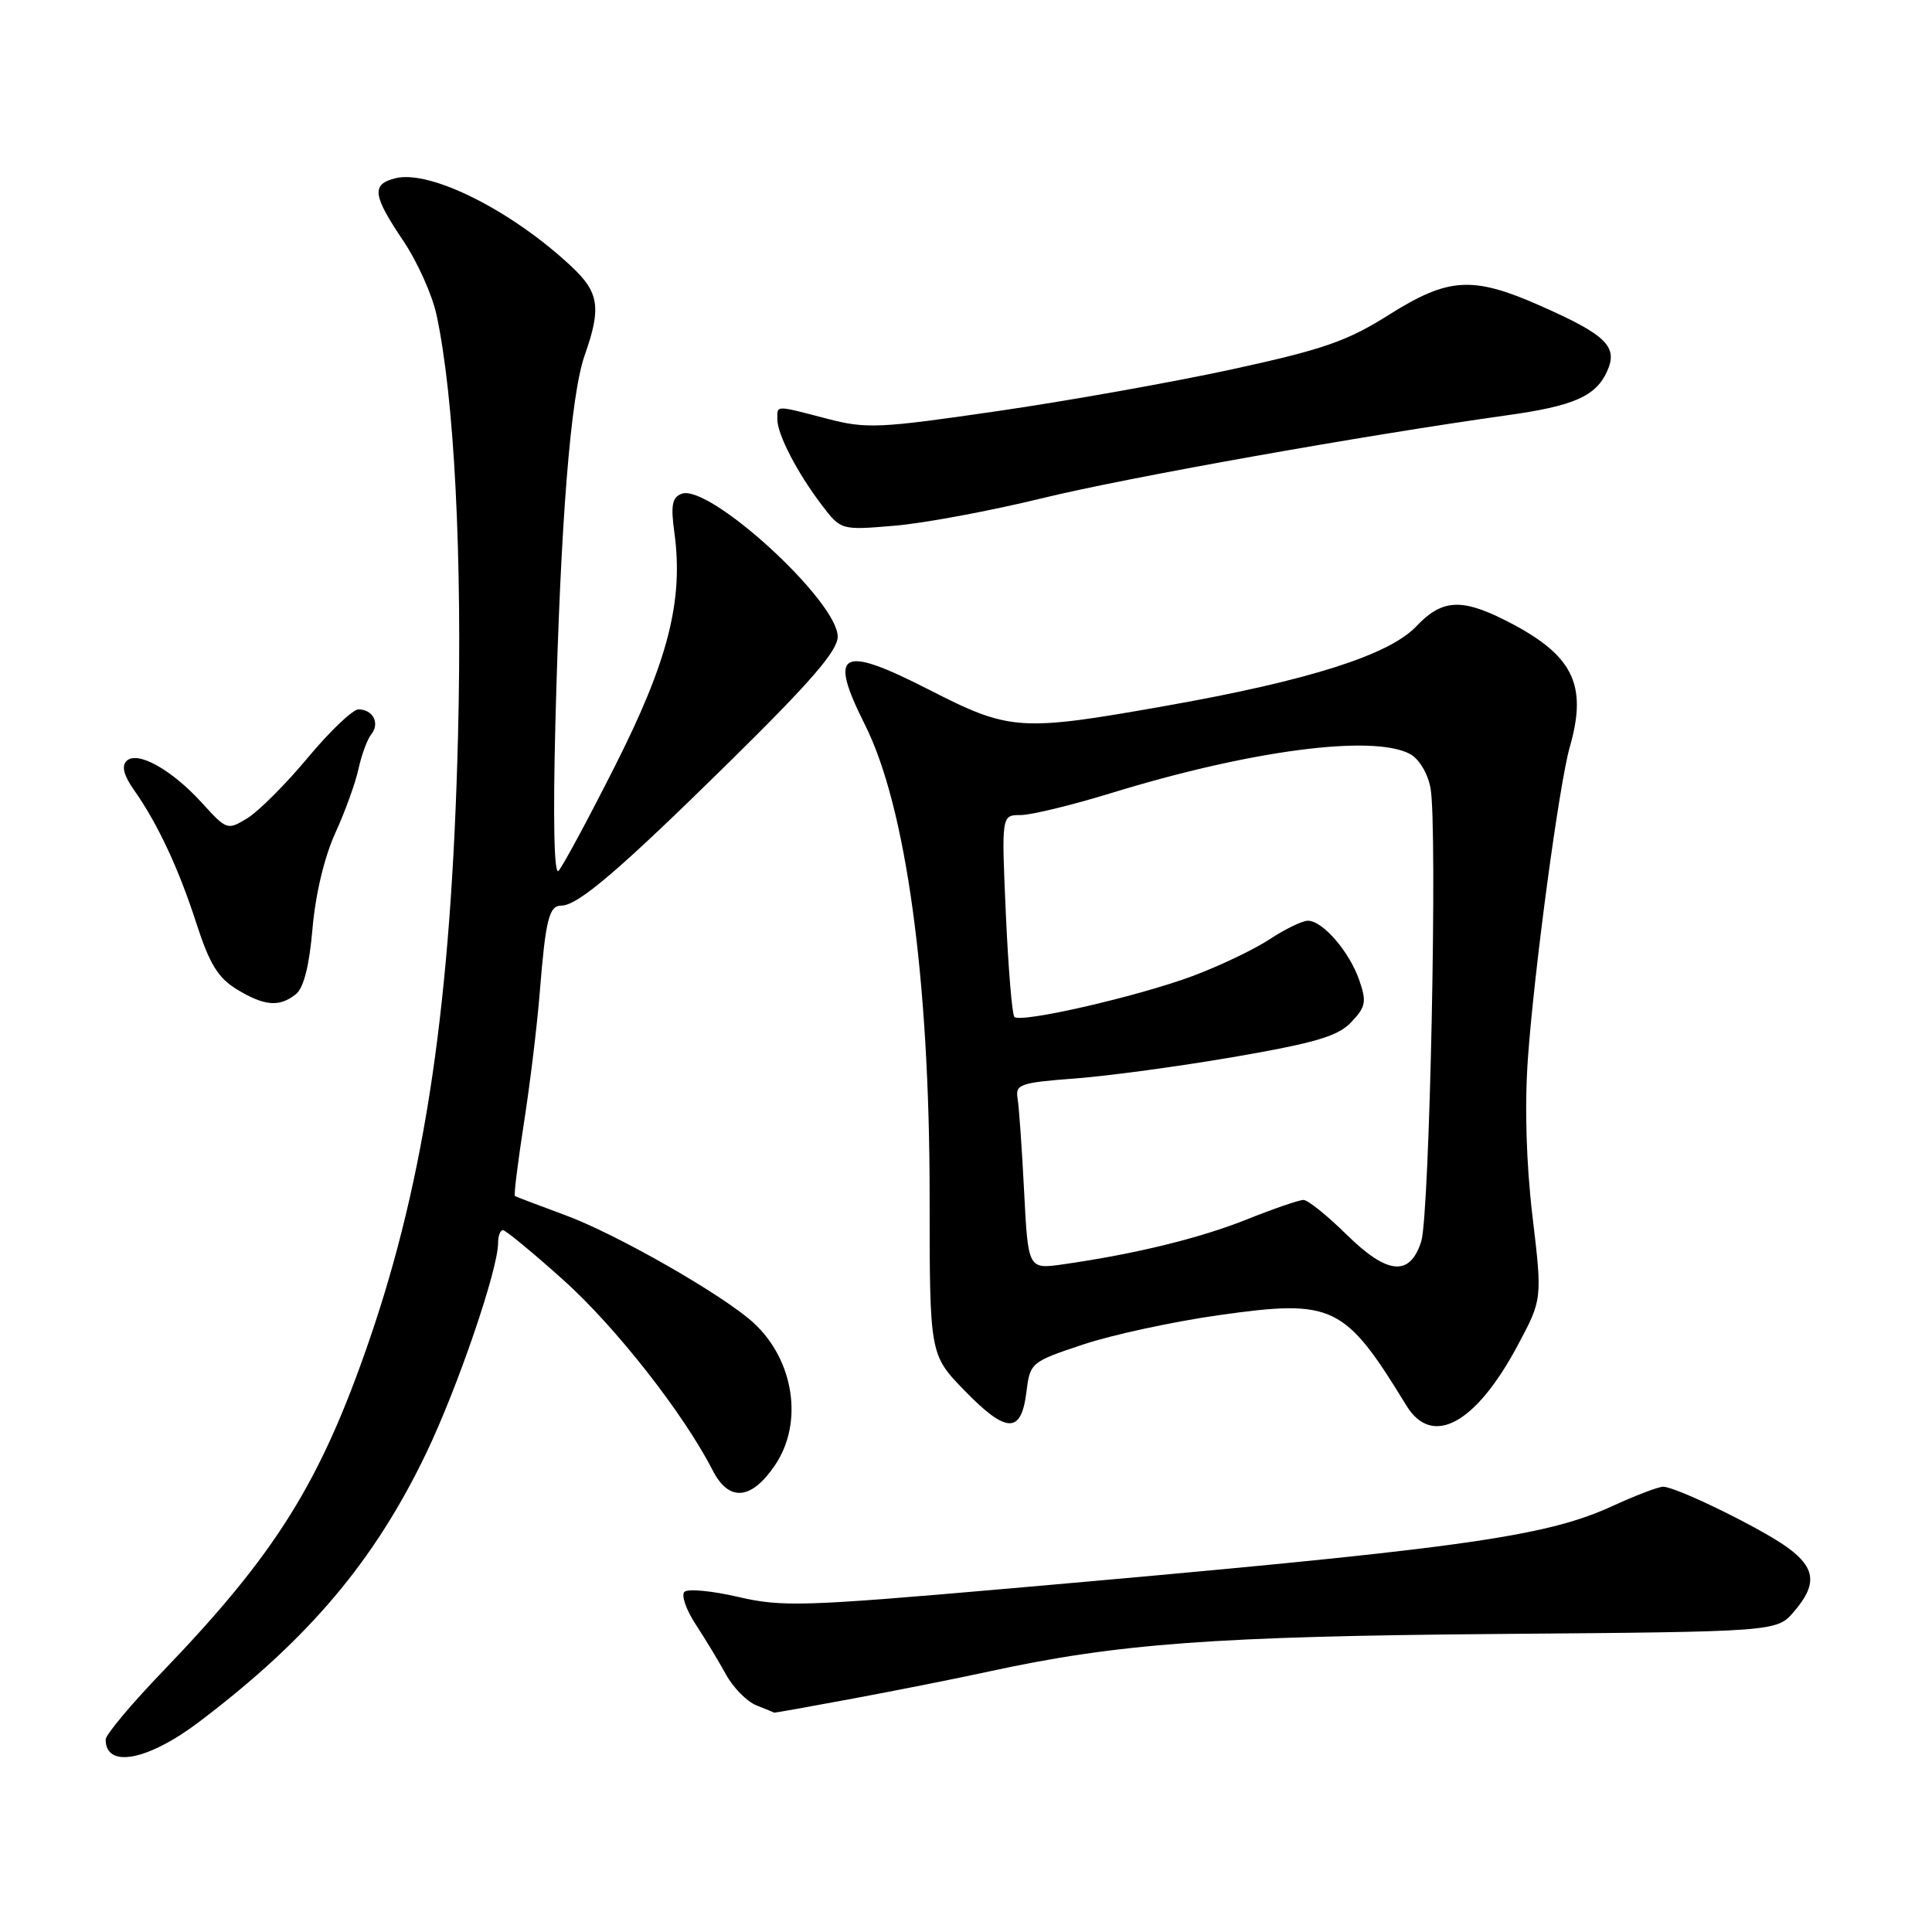 <?xml version="1.0" encoding="UTF-8" standalone="no"?>
<!DOCTYPE svg PUBLIC "-//W3C//DTD SVG 1.1//EN" "http://www.w3.org/Graphics/SVG/1.1/DTD/svg11.dtd" >
<svg xmlns="http://www.w3.org/2000/svg" xmlns:xlink="http://www.w3.org/1999/xlink" version="1.1" viewBox="0 0 256 256">
 <g >
 <path fill="currentColor"
d=" M 26.42 228.13 C 40.92 217.15 49.62 206.84 56.50 192.50 C 60.66 183.81 66.00 168.20 66.00 164.70 C 66.00 163.76 66.29 163.00 66.64 163.00 C 66.99 163.00 70.58 165.96 74.62 169.58 C 81.52 175.75 90.60 187.32 94.42 194.81 C 96.59 199.05 99.56 198.79 102.72 194.10 C 106.48 188.51 105.22 180.23 99.86 175.29 C 95.87 171.62 81.63 163.48 74.86 161.00 C 71.36 159.71 68.38 158.58 68.23 158.47 C 68.07 158.37 68.61 154.06 69.41 148.89 C 70.22 143.73 71.17 135.90 71.52 131.50 C 72.29 121.87 72.75 120.00 74.37 120.00 C 76.58 120.00 82.05 115.32 96.67 100.94 C 107.46 90.32 111.00 86.22 111.00 84.36 C 111.00 79.63 93.95 64.04 90.31 65.43 C 89.06 65.91 88.86 66.97 89.36 70.58 C 90.58 79.54 88.55 87.54 81.50 101.48 C 77.89 108.63 74.51 114.89 74.00 115.40 C 73.42 115.98 73.27 108.54 73.59 95.92 C 74.28 69.05 75.61 52.36 77.48 47.06 C 79.69 40.80 79.39 38.75 75.75 35.34 C 67.84 27.91 56.99 22.46 52.39 23.62 C 49.19 24.42 49.37 25.86 53.41 31.87 C 55.29 34.65 57.29 39.10 57.85 41.76 C 60.20 52.70 61.28 73.87 60.69 97.50 C 59.81 132.68 56.39 155.92 48.92 177.63 C 42.45 196.44 36.55 205.88 21.59 221.44 C 17.41 225.78 14.00 229.86 14.00 230.50 C 14.00 234.37 19.60 233.30 26.42 228.13 Z  M 113.08 225.06 C 118.81 223.99 126.88 222.39 131.00 221.49 C 148.09 217.77 160.97 216.82 198.46 216.51 C 235.43 216.21 235.43 216.21 237.71 213.55 C 240.79 209.97 240.59 207.81 236.95 205.12 C 233.54 202.60 222.11 197.00 220.37 197.00 C 219.75 197.00 216.70 198.16 213.59 199.59 C 204.54 203.73 193.15 205.28 133.31 210.52 C 106.47 212.86 103.62 212.95 97.81 211.60 C 94.34 210.79 91.13 210.49 90.69 210.93 C 90.24 211.37 90.92 213.31 92.19 215.25 C 93.46 217.19 95.27 220.18 96.21 221.90 C 97.16 223.63 98.96 225.45 100.21 225.96 C 101.47 226.46 102.54 226.90 102.58 226.94 C 102.62 226.97 107.35 226.13 113.08 225.06 Z  M 136.00 184.49 C 136.49 180.54 136.58 180.47 143.50 178.16 C 147.35 176.87 155.47 175.12 161.54 174.26 C 176.67 172.13 178.17 172.86 186.36 186.25 C 189.76 191.81 195.51 188.71 201.07 178.33 C 204.37 172.16 204.37 172.16 203.06 161.15 C 202.23 154.13 202.01 146.57 202.45 140.32 C 203.28 128.57 206.60 103.88 208.00 99.00 C 210.42 90.57 208.41 86.68 199.29 82.11 C 193.60 79.26 191.01 79.45 187.68 82.98 C 184.10 86.78 173.41 90.18 154.53 93.52 C 135.13 96.96 133.83 96.87 123.12 91.40 C 111.35 85.38 109.71 86.27 114.60 96.01 C 120.05 106.86 123.18 129.67 123.18 158.50 C 123.18 179.50 123.18 179.50 127.83 184.28 C 133.36 189.96 135.31 190.01 136.00 184.49 Z  M 39.19 131.75 C 40.24 130.92 40.98 128.01 41.41 123.03 C 41.80 118.50 42.99 113.52 44.43 110.38 C 45.73 107.53 47.12 103.69 47.51 101.85 C 47.91 100.01 48.67 97.96 49.20 97.29 C 50.37 95.84 49.42 94.00 47.50 94.00 C 46.74 94.00 43.73 96.87 40.81 100.37 C 37.89 103.88 34.28 107.49 32.80 108.40 C 30.14 110.03 30.05 110.00 26.80 106.43 C 22.74 101.96 18.18 99.42 16.76 100.84 C 16.08 101.52 16.41 102.77 17.75 104.67 C 20.90 109.14 23.68 115.09 26.04 122.40 C 27.76 127.72 28.90 129.58 31.36 131.08 C 35.02 133.31 37.01 133.48 39.19 131.75 Z  M 138.08 66.02 C 149.20 63.30 180.49 57.72 199.67 55.03 C 208.52 53.80 211.45 52.51 212.94 49.22 C 214.45 45.93 212.85 44.37 204.00 40.47 C 195.11 36.55 191.90 36.75 184.00 41.74 C 178.49 45.21 175.33 46.31 163.28 48.93 C 155.46 50.63 141.44 53.13 132.13 54.48 C 116.41 56.77 114.80 56.84 109.55 55.47 C 102.64 53.67 103.00 53.67 103.00 55.55 C 103.00 57.55 105.61 62.60 108.86 66.88 C 111.43 70.26 111.43 70.26 118.54 69.66 C 122.46 69.33 131.25 67.69 138.08 66.02 Z  M 135.70 157.85 C 135.41 152.16 135.02 146.60 134.83 145.50 C 134.53 143.68 135.21 143.45 142.50 142.90 C 146.90 142.57 156.44 141.27 163.70 140.02 C 174.41 138.16 177.31 137.29 179.07 135.42 C 180.98 133.40 181.10 132.73 180.10 129.85 C 178.78 126.07 175.26 122.00 173.30 122.00 C 172.56 122.00 170.28 123.11 168.23 124.46 C 166.18 125.81 161.57 128.01 158.00 129.34 C 150.72 132.05 135.26 135.59 134.41 134.75 C 134.11 134.44 133.60 128.30 133.28 121.10 C 132.70 108.00 132.70 108.00 135.23 108.00 C 136.62 108.00 141.97 106.70 147.13 105.12 C 165.67 99.41 181.92 97.28 186.84 99.91 C 188.03 100.55 189.19 102.47 189.55 104.43 C 190.50 109.46 189.44 160.99 188.32 164.50 C 186.82 169.20 183.83 168.91 178.41 163.57 C 175.86 161.06 173.30 159.00 172.72 159.00 C 172.13 159.00 168.76 160.16 165.21 161.58 C 158.98 164.07 150.49 166.15 140.87 167.53 C 136.23 168.19 136.23 168.19 135.70 157.85 Z "/>
</g>
</svg>